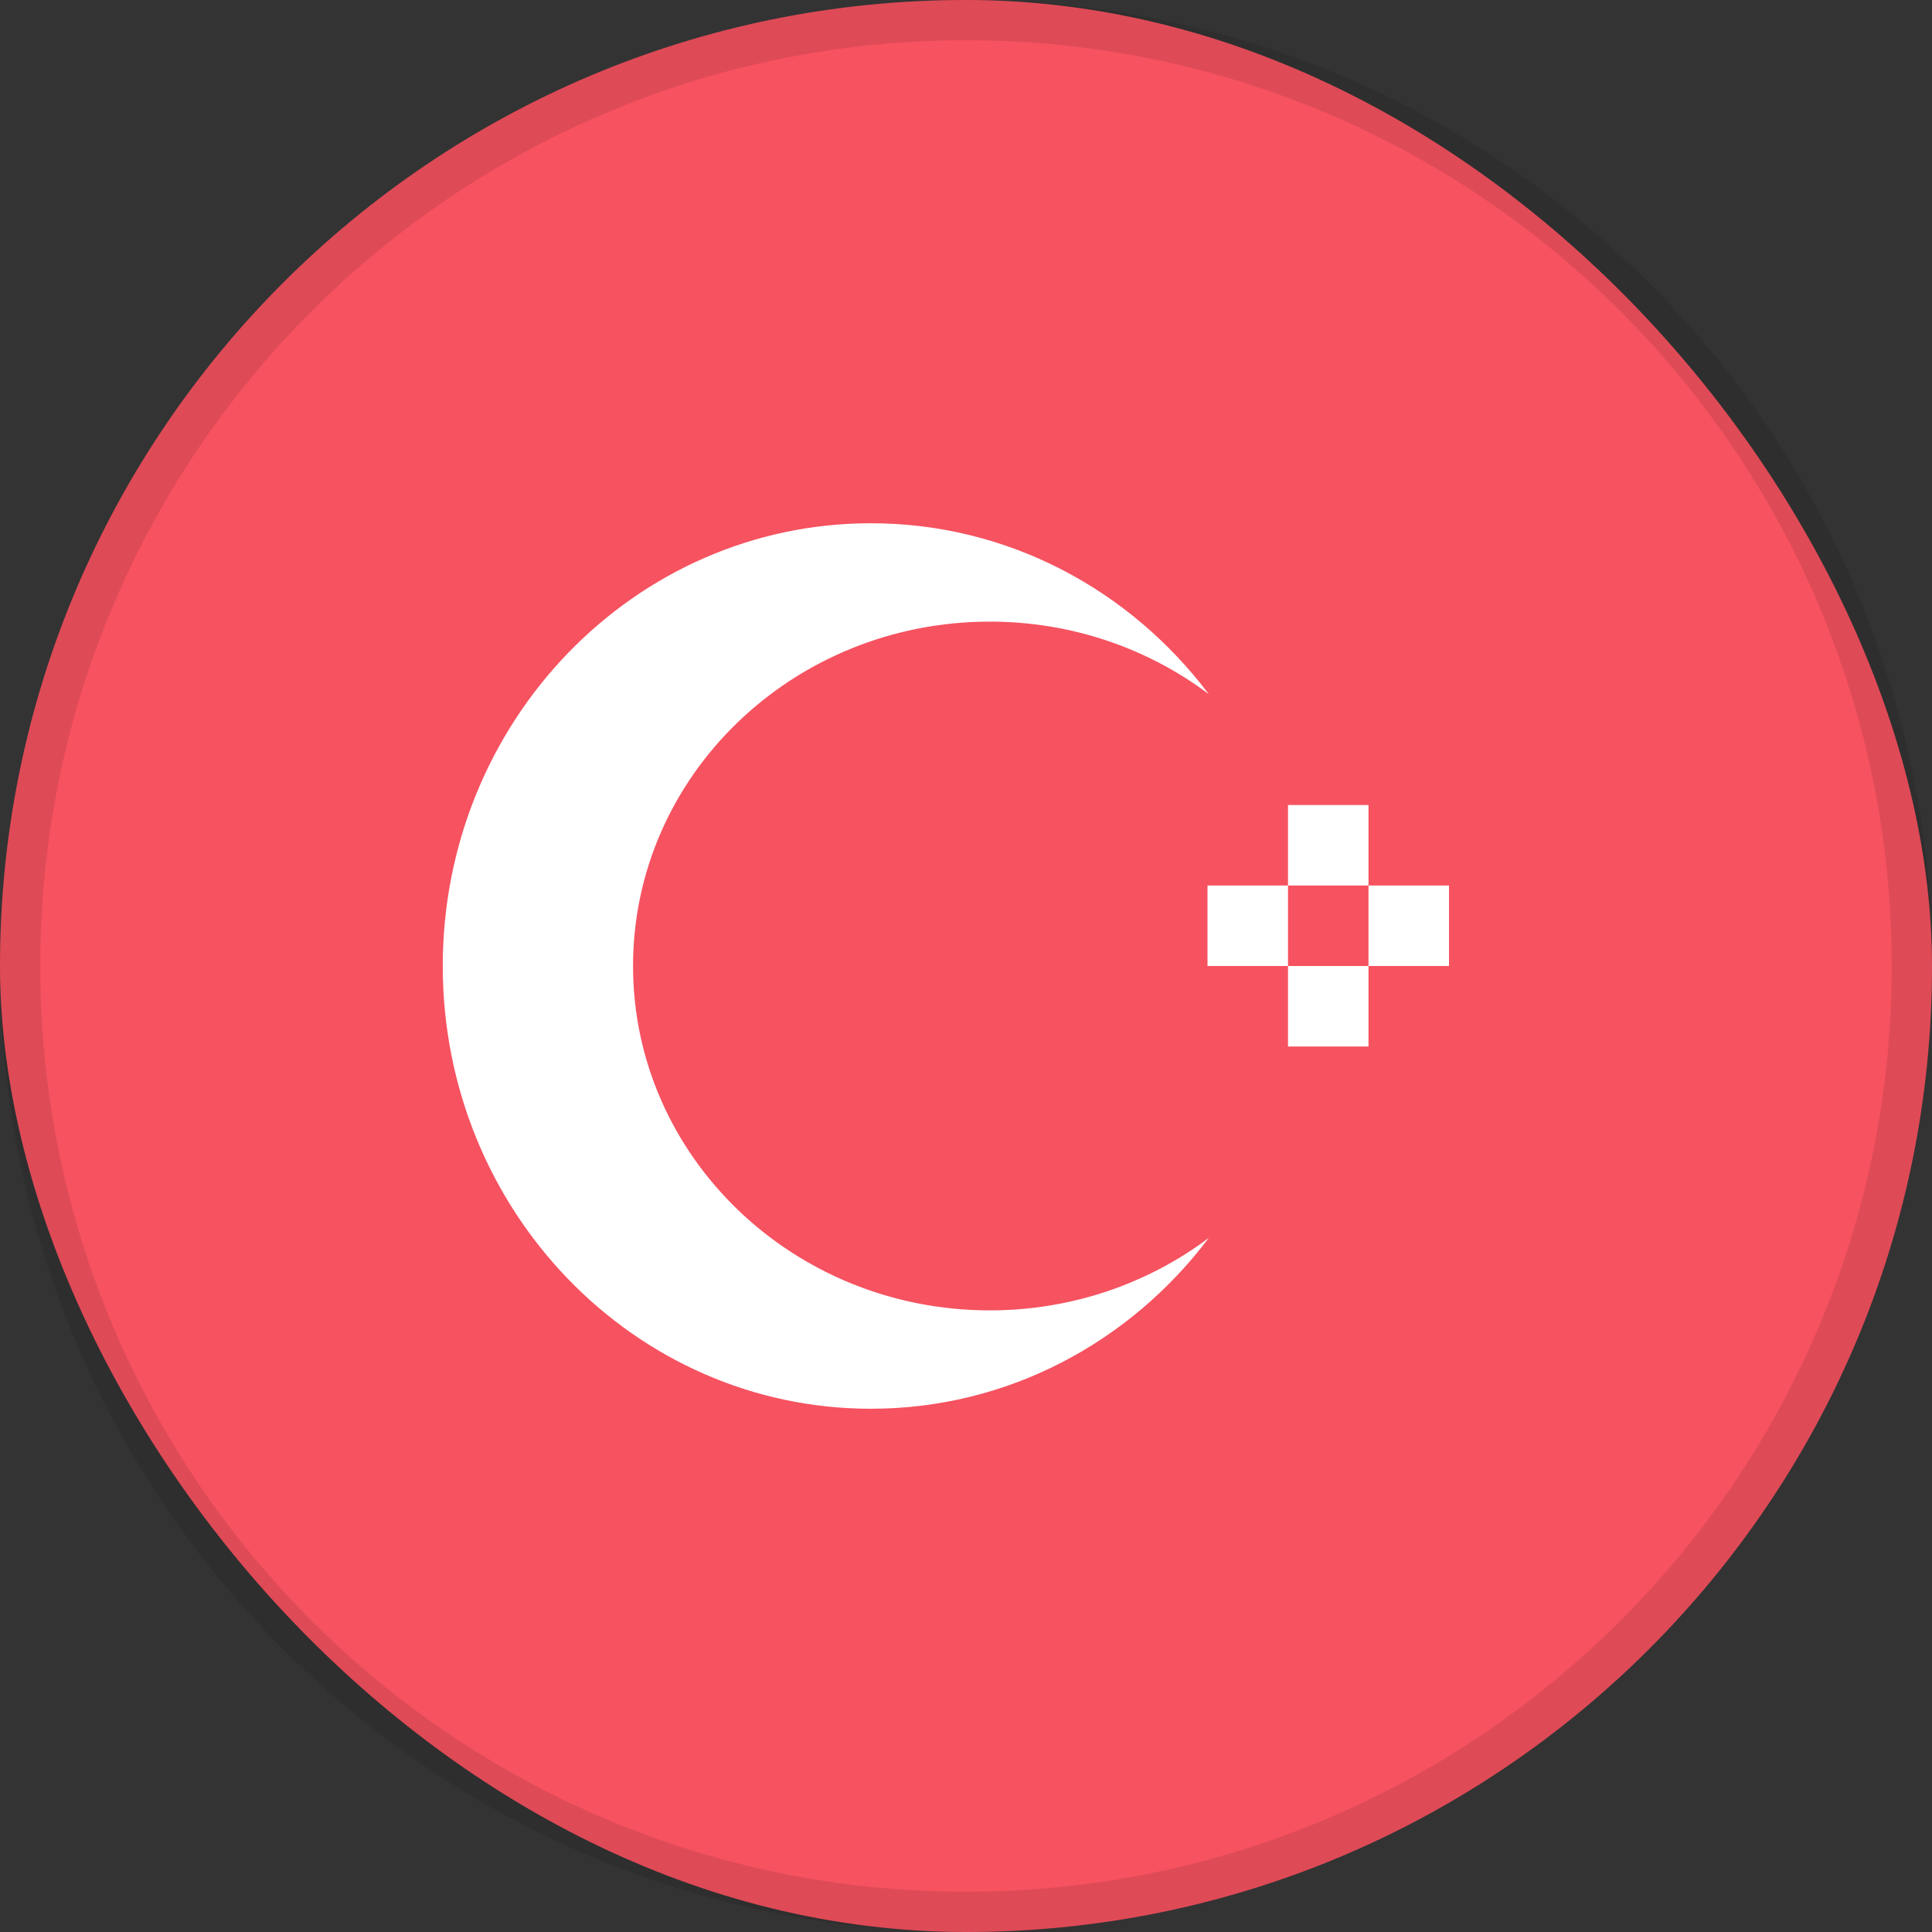 <svg width="24" height="24" viewBox="0 0 24 24" fill="none" xmlns="http://www.w3.org/2000/svg">
<rect x="0" y="0" width="24" height="24" fill="#333333" stroke="none"/>
<rect width="24" height="24" rx="12" fill="#F65260"/>
<path fill-rule="evenodd" clip-rule="evenodd" d="M10.818 6.5C12.525 6.5 14.043 7.331 15.016 8.623C14.266 8.059 13.321 7.722 12.296 7.722C9.848 7.722 7.864 9.637 7.864 12C7.864 14.363 9.848 16.278 12.296 16.278C13.321 16.278 14.266 15.941 15.017 15.377C14.043 16.669 12.525 17.5 10.818 17.5C7.881 17.5 5.5 15.038 5.5 12C5.5 8.962 7.881 6.5 10.818 6.5Z" fill="white"/>
<path fill-rule="evenodd" clip-rule="evenodd" d="M17 12V13H16V12H17ZM18 11V12H17V11H18ZM16 11V12H15V11H16ZM17 10V11H16V10H17Z" fill="white"/>
<path d="M0.25 12C0.25 5.511 5.511 0.25 12 0.25C18.489 0.25 23.75 5.511 23.75 12C23.75 18.489 18.489 23.75 12 23.75C5.511 23.75 0.25 18.489 0.25 12Z" stroke="black" stroke-opacity="0.095" stroke-width="0.5"/>
</svg>
